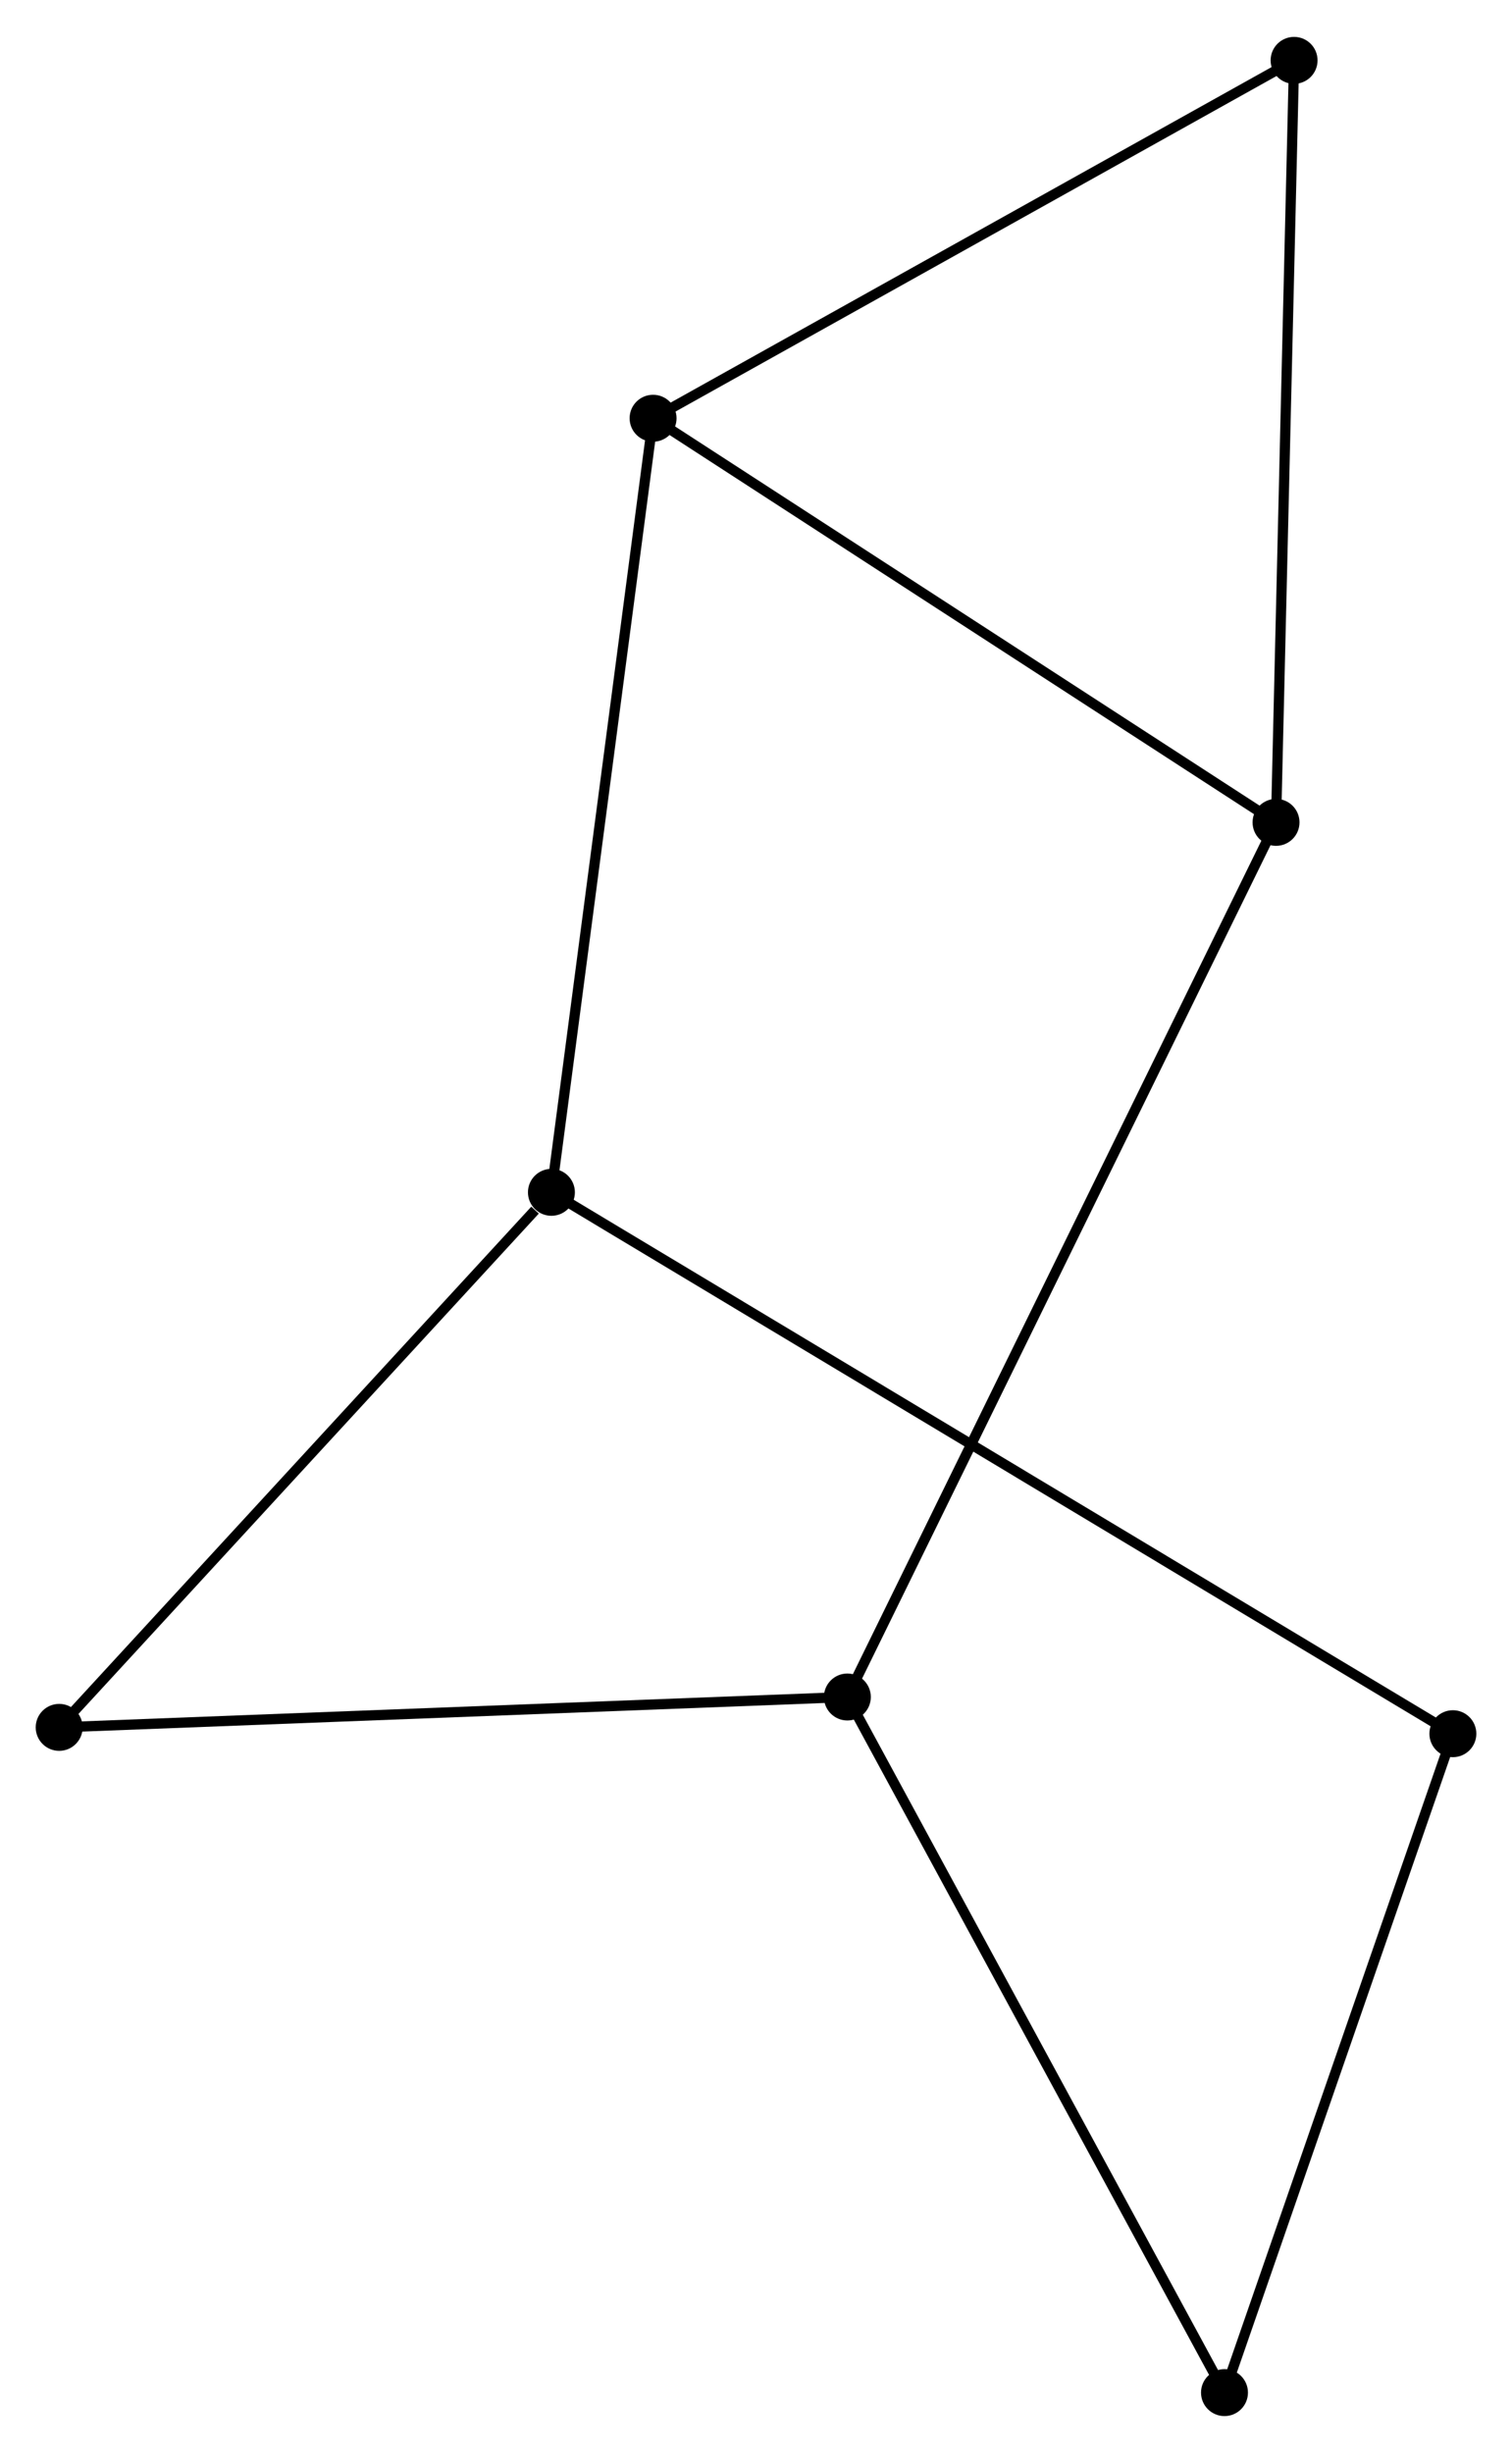 <?xml version="1.0" encoding="UTF-8" standalone="no"?>
<!DOCTYPE svg PUBLIC "-//W3C//DTD SVG 1.1//EN"
 "http://www.w3.org/Graphics/SVG/1.1/DTD/svg11.dtd">
<!-- Generated by graphviz version 2.36.0 (20140111.2315)
 -->
<!-- Title: %3 Pages: 1 -->
<svg width="148pt" height="240pt"
 viewBox="0.00 0.00 148.19 240.08" xmlns="http://www.w3.org/2000/svg" xmlns:xlink="http://www.w3.org/1999/xlink">
<g id="graph0" class="graph" transform="scale(1 1) rotate(0) translate(4 236.075)">
<title>%3</title>
<!-- 0 -->
<g id="node1" class="node"><title>0</title>
<ellipse fill="black" stroke="black" cx="60.008" cy="-195.216" rx="1.8" ry="1.8"/>
</g>
<!-- 2 -->
<g id="node2" class="node"><title>2</title>
<ellipse fill="black" stroke="black" cx="121.063" cy="-155.626" rx="1.8" ry="1.8"/>
</g>
<!-- 0&#45;&#45;2 -->
<g id="edge1" class="edge"><title>0&#45;&#45;2</title>
<path fill="none" stroke="black" d="M61.77,-194.074C70.685,-188.293 110.752,-162.312 119.41,-156.697"/>
</g>
<!-- 3 -->
<g id="node3" class="node"><title>3</title>
<ellipse fill="black" stroke="black" cx="50.044" cy="-119.384" rx="1.8" ry="1.8"/>
</g>
<!-- 0&#45;&#45;3 -->
<g id="edge2" class="edge"><title>0&#45;&#45;3</title>
<path fill="none" stroke="black" d="M59.762,-193.341C58.384,-182.85 51.638,-131.513 50.282,-121.193"/>
</g>
<!-- 5 -->
<g id="node4" class="node"><title>5</title>
<ellipse fill="black" stroke="black" cx="122.832" cy="-230.275" rx="1.8" ry="1.8"/>
</g>
<!-- 0&#45;&#45;5 -->
<g id="edge3" class="edge"><title>0&#45;&#45;5</title>
<path fill="none" stroke="black" d="M61.821,-196.227C70.995,-201.347 112.223,-224.355 121.132,-229.326"/>
</g>
<!-- 2&#45;&#45;5 -->
<g id="edge7" class="edge"><title>2&#45;&#45;5</title>
<path fill="none" stroke="black" d="M121.107,-157.471C121.349,-167.709 122.529,-217.46 122.784,-228.221"/>
</g>
<!-- 6 -->
<g id="node6" class="node"><title>6</title>
<ellipse fill="black" stroke="black" cx="1.8" cy="-66.969" rx="1.8" ry="1.8"/>
</g>
<!-- 3&#45;&#45;6 -->
<g id="edge9" class="edge"><title>3&#45;&#45;6</title>
<path fill="none" stroke="black" d="M48.439,-117.64C40.983,-109.54 9.813,-75.676 3.084,-68.365"/>
</g>
<!-- 4 -->
<g id="node8" class="node"><title>4</title>
<ellipse fill="black" stroke="black" cx="138.395" cy="-66.349" rx="1.8" ry="1.8"/>
</g>
<!-- 3&#45;&#45;4 -->
<g id="edge8" class="edge"><title>3&#45;&#45;4</title>
<path fill="none" stroke="black" d="M51.889,-118.277C63.487,-111.315 126.159,-73.694 136.845,-67.279"/>
</g>
<!-- 1 -->
<g id="node5" class="node"><title>1</title>
<ellipse fill="black" stroke="black" cx="79.05" cy="-69.944" rx="1.8" ry="1.8"/>
</g>
<!-- 1&#45;&#45;2 -->
<g id="edge4" class="edge"><title>1&#45;&#45;2</title>
<path fill="none" stroke="black" d="M79.928,-71.734C85.395,-82.884 114.737,-142.724 120.19,-153.846"/>
</g>
<!-- 1&#45;&#45;6 -->
<g id="edge5" class="edge"><title>1&#45;&#45;6</title>
<path fill="none" stroke="black" d="M77.141,-69.871C66.453,-69.459 14.155,-67.445 3.643,-67.04"/>
</g>
<!-- 7 -->
<g id="node7" class="node"><title>7</title>
<ellipse fill="black" stroke="black" cx="116.011" cy="-1.8" rx="1.8" ry="1.8"/>
</g>
<!-- 1&#45;&#45;7 -->
<g id="edge6" class="edge"><title>1&#45;&#45;7</title>
<path fill="none" stroke="black" d="M79.964,-68.26C85.033,-58.914 109.666,-13.499 114.993,-3.676"/>
</g>
<!-- 4&#45;&#45;7 -->
<g id="edge10" class="edge"><title>4&#45;&#45;7</title>
<path fill="none" stroke="black" d="M137.749,-64.487C134.48,-55.061 119.791,-12.701 116.617,-3.547"/>
</g>
</g>
</svg>
